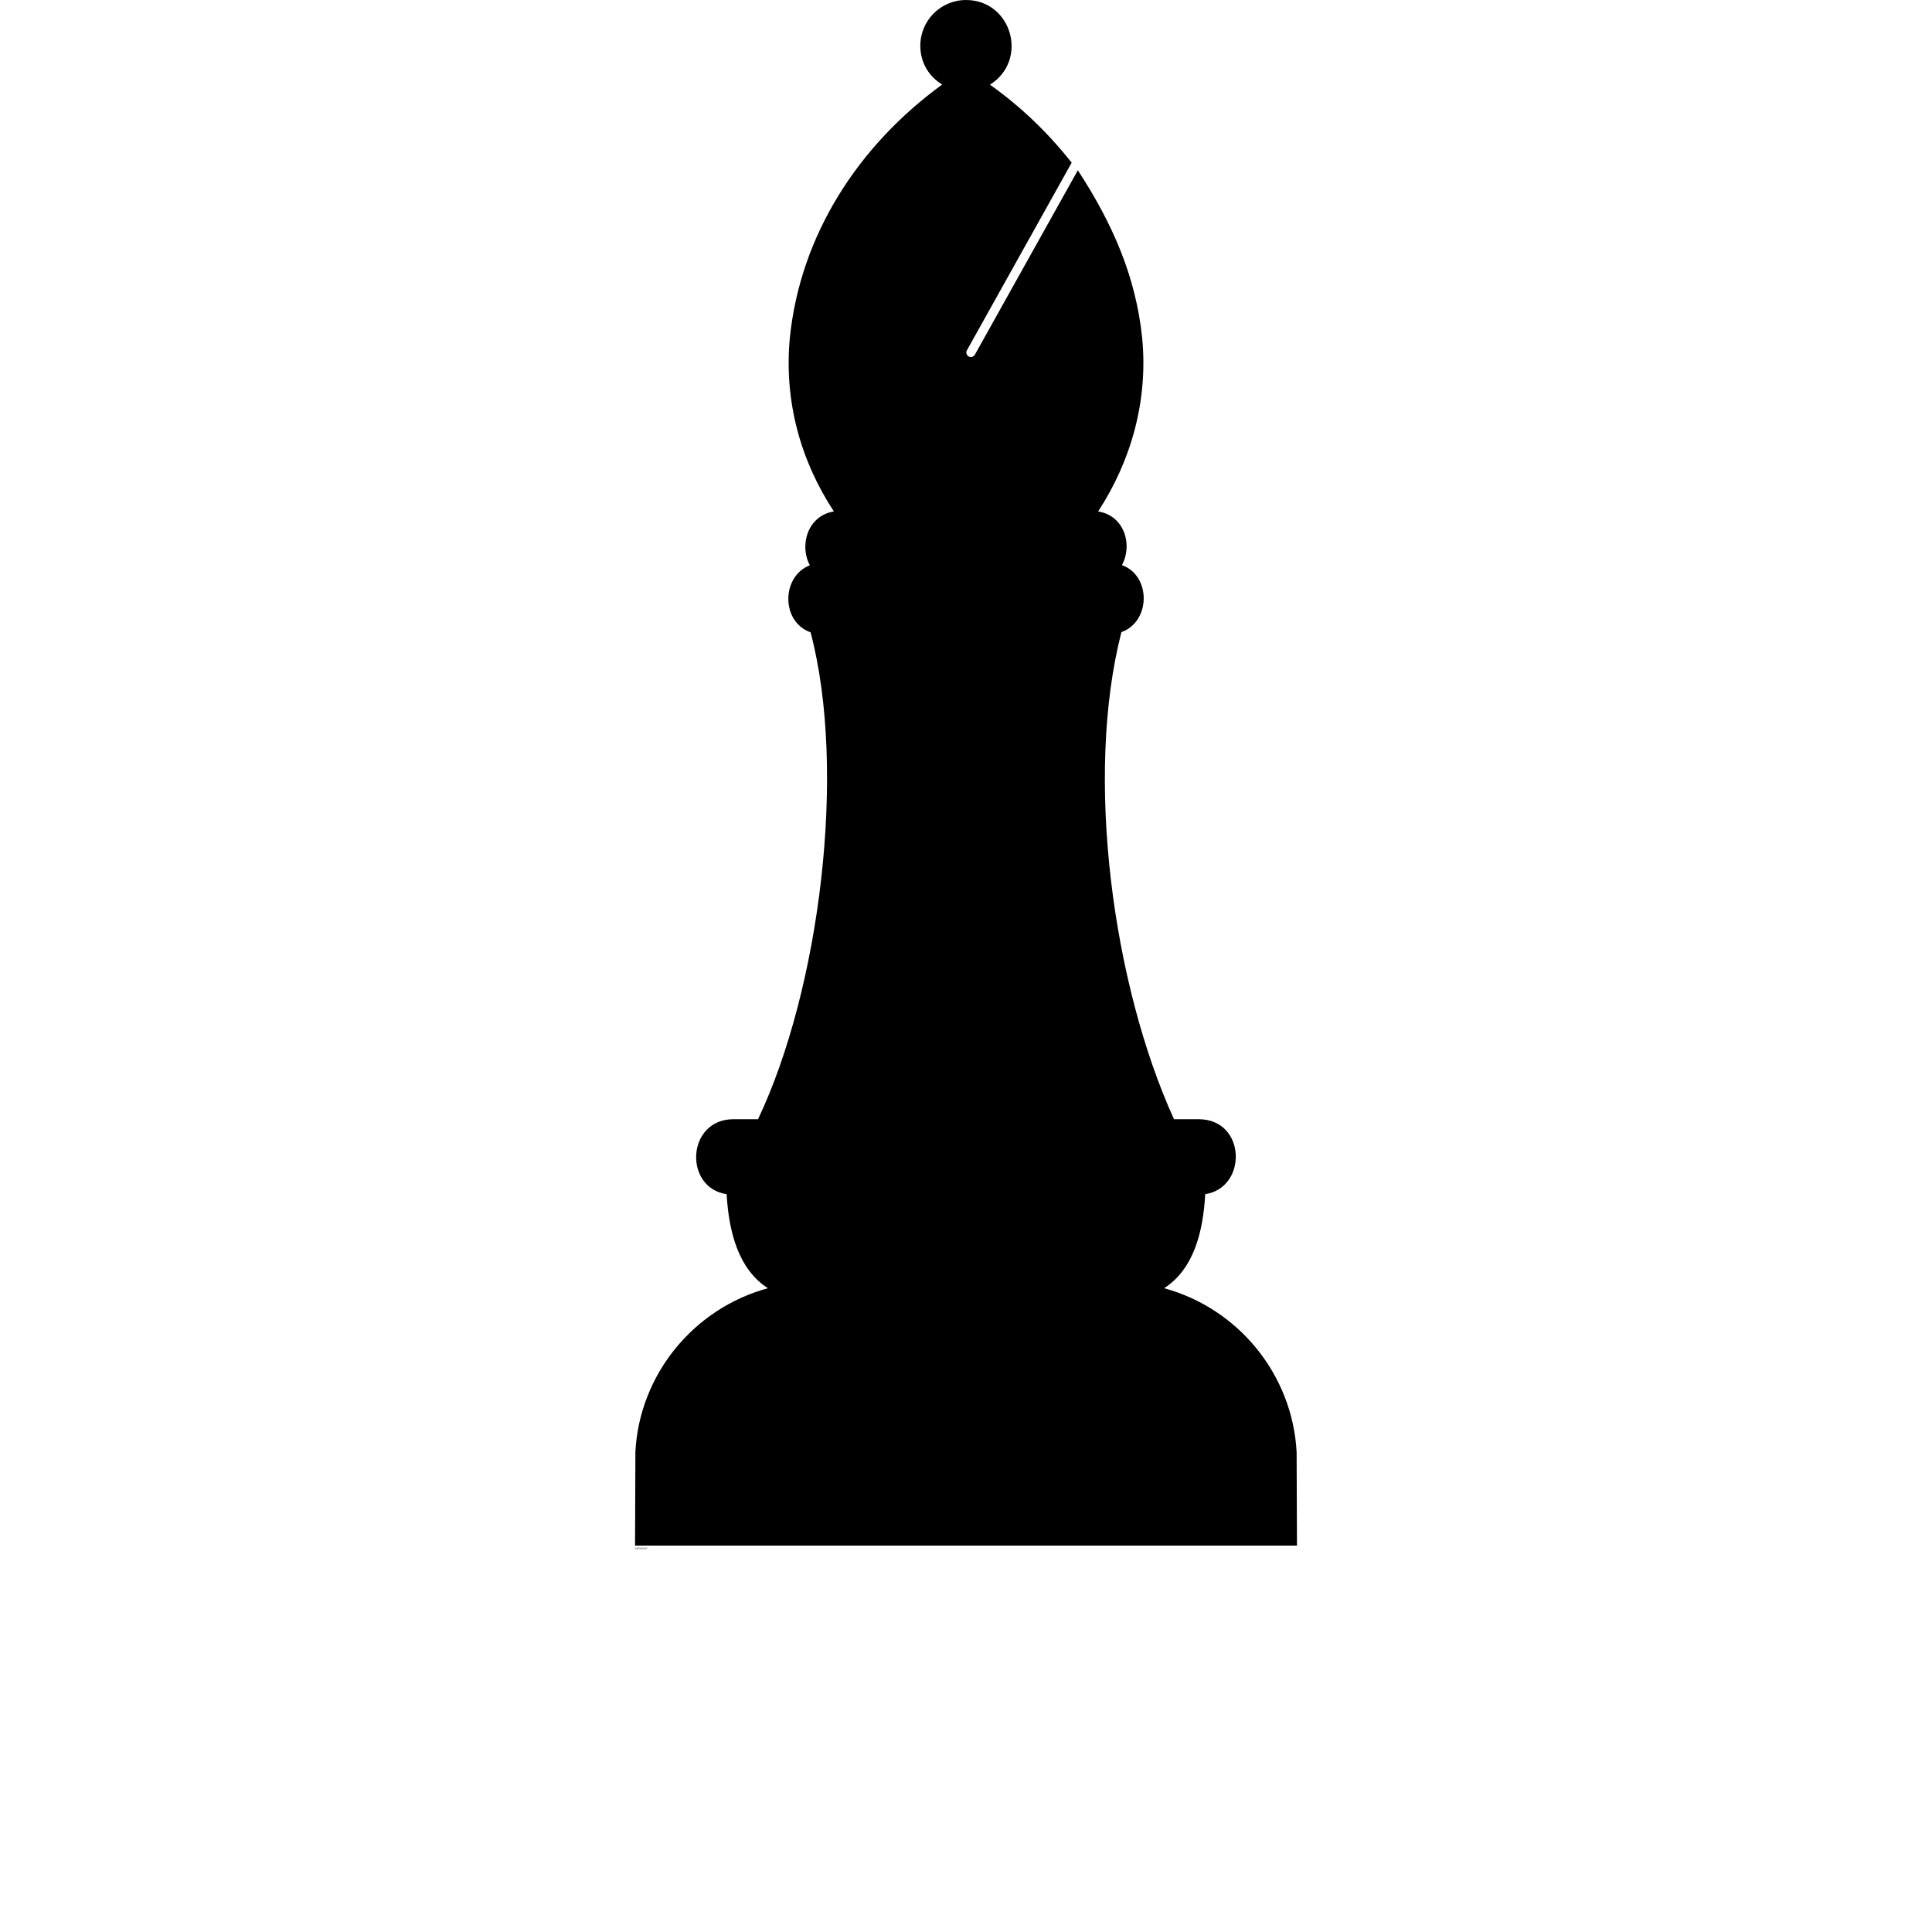 <?xml version="1.0" encoding="UTF-8"?>
<svg width="700pt" height="700pt" version="1.1" viewBox="0 0 700 700" xmlns="http://www.w3.org/2000/svg" xmlns:xlink="http://www.w3.org/1999/xlink">
 <defs>
  <symbol id="u" overflow="visible">
   <path d="m0.219-0.016c-0.012 0.012-0.027 0.016-0.047 0.016h-0.031c-0.043 0-0.074-0.008-0.094-0.031-0.023-0.02-0.031-0.047-0.031-0.078 0-0.039 0.008-0.07 0.031-0.094 0.02-0.02 0.051-0.031 0.094-0.031h0.031c0.02 0 0.035 0.008 0.047 0.016v0.047c-0.012-0.008-0.023-0.016-0.031-0.016h-0.047c-0.023 0-0.039 0.008-0.047 0.016-0.012 0.012-0.016 0.031-0.016 0.062 0 0.023 0.004 0.039 0.016 0.047 0.008 0.012 0.023 0.016 0.047 0.016h0.047c0.008 0 0.02-0.004 0.031-0.016z"/>
  </symbol>
  <symbol id="d" overflow="visible">
   <path d="m0.156-0.125h-0.016c0-0.008-0.008-0.016-0.016-0.016-0.012 0-0.023 0.008-0.031 0.016-0.012 0.012-0.016 0.027-0.016 0.047v0.078h-0.047v-0.172h0.047v0.031c0.008-0.02 0.02-0.031 0.031-0.031 0.008-0.008 0.02-0.016 0.031-0.016h0.016z"/>
  </symbol>
  <symbol id="c" overflow="visible">
   <path d="m0.203-0.094v0.031h-0.141c0.008 0.012 0.016 0.023 0.016 0.031h0.047 0.031c0.008-0.008 0.02-0.02 0.031-0.031v0.047c-0.012 0.012-0.023 0.016-0.031 0.016h-0.047c-0.031 0-0.059-0.004-0.078-0.016-0.012-0.02-0.016-0.039-0.016-0.062 0-0.031 0.004-0.055 0.016-0.078 0.02-0.02 0.047-0.031 0.078-0.031s0.051 0.012 0.062 0.031c0.02 0.023 0.031 0.043 0.031 0.062zm-0.062-0.016c0-0.008-0.008-0.016-0.016-0.016 0-0.008-0.008-0.016-0.016-0.016-0.012 0-0.023 0.008-0.031 0.016 0 0-0.008 0.008-0.016 0.016z"/>
  </symbol>
  <symbol id="a" overflow="visible">
   <path d="m0.109-0.078c-0.012 0-0.023 0.008-0.031 0.016h-0.016v0.031h0.031c0.008 0 0.02-0.004 0.031-0.016 0.008-0.008 0.016-0.016 0.016-0.016v-0.016zm0.078-0.016v0.094h-0.047v-0.031c-0.012 0.012-0.023 0.023-0.031 0.031h-0.031c-0.023 0-0.039-0.004-0.047-0.016-0.012-0.008-0.016-0.023-0.016-0.047 0-0.008 0.004-0.02 0.016-0.031 0.02-0.008 0.039-0.016 0.062-0.016h0.047c0-0.008-0.008-0.016-0.016-0.016-0.012-0.008-0.023-0.016-0.031-0.016h-0.031c-0.012 0-0.023 0.008-0.031 0.016v-0.047h0.031c0.008-0.008 0.02-0.016 0.031-0.016 0.039 0 0.066 0.012 0.078 0.031 0.008 0.012 0.016 0.031 0.016 0.062z"/>
  </symbol>
  <symbol id="b" overflow="visible">
   <path d="m0.094-0.219v0.047h0.047v0.031h-0.047v0.078 0.016h0.016 0.031v0.047h-0.047c-0.023 0-0.039-0.004-0.047-0.016-0.012-0.008-0.016-0.023-0.016-0.047v-0.078h-0.031v-0.031h0.031v-0.047z"/>
  </symbol>
  <symbol id="l" overflow="visible">
   <path d="m0.141-0.156v-0.094h0.062v0.25h-0.062v-0.031c0 0.012-0.008 0.023-0.016 0.031h-0.031c-0.023 0-0.043-0.004-0.062-0.016-0.012-0.02-0.016-0.039-0.016-0.062 0-0.031 0.004-0.055 0.016-0.078 0.02-0.02 0.039-0.031 0.062-0.031 0.008 0 0.02 0.008 0.031 0.016 0.008 0 0.016 0.008 0.016 0.016zm-0.031 0.125c0.008 0 0.016-0.004 0.016-0.016 0.008-0.008 0.016-0.02 0.016-0.031 0-0.02-0.008-0.035-0.016-0.047 0-0.008-0.008-0.016-0.016-0.016-0.012 0-0.023 0.008-0.031 0.016-0.012 0.012-0.016 0.027-0.016 0.047 0 0.012 0.004 0.023 0.016 0.031 0.008 0.012 0.02 0.016 0.031 0.016z"/>
  </symbol>
  <symbol id="k" overflow="visible">
   <path d="m0.125-0.031c0.008 0 0.016-0.004 0.016-0.016 0.008-0.008 0.016-0.02 0.016-0.031 0-0.02-0.008-0.035-0.016-0.047 0-0.008-0.008-0.016-0.016-0.016-0.023 0-0.039 0.008-0.047 0.016v0.047 0.031c0.008 0.012 0.023 0.016 0.047 0.016zm-0.047-0.125c0.008-0.008 0.02-0.016 0.031-0.016 0.008-0.008 0.02-0.016 0.031-0.016 0.02 0 0.035 0.012 0.047 0.031 0.02 0.023 0.031 0.047 0.031 0.078 0 0.023-0.012 0.043-0.031 0.062-0.012 0.012-0.027 0.016-0.047 0.016h-0.031c-0.012-0.008-0.023-0.02-0.031-0.031v0.031h-0.047v-0.25h0.047z"/>
  </symbol>
  <symbol id="j" overflow="visible">
   <path d="m0-0.172h0.062l0.047 0.109 0.031-0.109h0.062l-0.078 0.188c0 0.02-0.008 0.031-0.016 0.031-0.012 0.008-0.027 0.016-0.047 0.016h-0.031v-0.031h0.016 0.016c0.008 0 0.016-0.008 0.016-0.016v-0.016z"/>
  </symbol>
  <symbol id="g" overflow="visible">
   <path d="m0.031-0.172h0.047v0.172c0 0.02-0.008 0.035-0.016 0.047-0.012 0.008-0.027 0.016-0.047 0.016h-0.031v-0.031h0.016c0.008 0 0.016-0.008 0.016-0.016 0.008 0 0.016-0.008 0.016-0.016zm0-0.078h0.047v0.047h-0.047z"/>
  </symbol>
  <symbol id="i" overflow="visible">
   <path d="m0.203-0.109v0.109h-0.062v-0.078-0.031-0.016h-0.016v-0.016c-0.012 0-0.023 0.008-0.031 0.016-0.012 0.012-0.016 0.027-0.016 0.047v0.078h-0.047v-0.25h0.047v0.094c0.008-0.008 0.02-0.016 0.031-0.016 0.008-0.008 0.02-0.016 0.031-0.016 0.02 0 0.035 0.012 0.047 0.031 0.008 0.012 0.016 0.027 0.016 0.047z"/>
  </symbol>
  <symbol id="t" overflow="visible">
   <path d="m0.031-0.172h0.047v0.172h-0.047zm0-0.078h0.047v0.047h-0.047z"/>
  </symbol>
  <symbol id="h" overflow="visible">
   <path d="m0.203-0.109v0.109h-0.062v-0.078-0.031-0.016h-0.016v-0.016c-0.012 0-0.023 0.008-0.031 0.016-0.012 0.012-0.016 0.027-0.016 0.047v0.078h-0.047v-0.172h0.047v0.016c0.008-0.008 0.02-0.016 0.031-0.016 0.008-0.008 0.02-0.016 0.031-0.016 0.02 0 0.035 0.012 0.047 0.031 0.008 0.012 0.016 0.027 0.016 0.047z"/>
  </symbol>
  <symbol id="f" overflow="visible">
   <path d="m0.078-0.031v0.094h-0.047v-0.234h0.047v0.016c0.008-0.008 0.02-0.016 0.031-0.016 0.008-0.008 0.02-0.016 0.031-0.016 0.02 0 0.035 0.012 0.047 0.031 0.02 0.023 0.031 0.047 0.031 0.078 0 0.023-0.012 0.043-0.031 0.062-0.012 0.012-0.027 0.016-0.047 0.016h-0.031c-0.012-0.008-0.023-0.02-0.031-0.031zm0.047-0.109c-0.023 0-0.039 0.008-0.047 0.016v0.047 0.031c0.008 0.012 0.023 0.016 0.047 0.016 0.008 0 0.016-0.004 0.016-0.016 0.008-0.008 0.016-0.02 0.016-0.031 0-0.02-0.008-0.035-0.016-0.047 0-0.008-0.008-0.016-0.016-0.016z"/>
  </symbol>
  <symbol id="s" overflow="visible">
   <path d="m0.031-0.25h0.047v0.25h-0.047z"/>
  </symbol>
  <symbol id="r" overflow="visible">
   <path d="m0.141-0.25v0.047h-0.031-0.016v0.016 0.016h0.047v0.031h-0.047v0.141h-0.062v-0.141h-0.031v-0.031h0.031v-0.016c0-0.02 0.004-0.035 0.016-0.047 0.008-0.008 0.023-0.016 0.047-0.016z"/>
  </symbol>
  <symbol id="e" overflow="visible">
   <path d="m0.109-0.141c-0.012 0-0.023 0.008-0.031 0.016-0.012 0.012-0.016 0.027-0.016 0.047 0 0.012 0.004 0.023 0.016 0.031 0.008 0.012 0.02 0.016 0.031 0.016 0.008 0 0.02-0.004 0.031-0.016 0.008-0.008 0.016-0.02 0.016-0.031 0-0.02-0.008-0.035-0.016-0.047-0.012-0.008-0.023-0.016-0.031-0.016zm0-0.047c0.031 0 0.051 0.012 0.062 0.031 0.02 0.023 0.031 0.047 0.031 0.078 0 0.023-0.012 0.043-0.031 0.062-0.012 0.012-0.031 0.016-0.062 0.016s-0.059-0.004-0.078-0.016c-0.012-0.02-0.016-0.039-0.016-0.062 0-0.031 0.004-0.055 0.016-0.078 0.02-0.02 0.047-0.031 0.078-0.031z"/>
  </symbol>
  <symbol id="q" overflow="visible">
   <path d="m0.188-0.141c0.008-0.008 0.02-0.02 0.031-0.031 0.008-0.008 0.02-0.016 0.031-0.016 0.02 0 0.035 0.012 0.047 0.031 0.008 0.012 0.016 0.027 0.016 0.047v0.109h-0.062v-0.094c0-0.02-0.008-0.031-0.016-0.031v-0.016c-0.012 0-0.023 0.008-0.031 0.016-0.012 0.012-0.016 0.027-0.016 0.047v0.078h-0.047v-0.094c0-0.02-0.008-0.031-0.016-0.031 0-0.008-0.008-0.016-0.016-0.016-0.012 0-0.023 0.008-0.031 0.016v0.047 0.078h-0.047v-0.172h0.047v0.016c0.008-0.008 0.02-0.016 0.031-0.016 0.008-0.008 0.02-0.016 0.031-0.016 0.008 0 0.02 0.008 0.031 0.016 0.008 0.012 0.016 0.023 0.016 0.031z"/>
  </symbol>
  <symbol id="p" overflow="visible">
   <path d="m0.031-0.234h0.062l0.094 0.156v-0.156h0.047v0.234h-0.062l-0.094-0.156v0.156h-0.047z"/>
  </symbol>
  <symbol id="o" overflow="visible">
   <path d="m0.031-0.062v-0.109h0.047v0.016 0.047 0.016 0.031 0.016h0.016 0.016 0.016c0.008-0.008 0.016-0.023 0.016-0.047v-0.078h0.062v0.172h-0.062v-0.031c-0.012 0.012-0.023 0.023-0.031 0.031h-0.031c-0.012 0-0.023-0.004-0.031-0.016-0.012-0.008-0.016-0.023-0.016-0.047z"/>
  </symbol>
  <symbol id="n" overflow="visible">
   <path d="m0.031-0.234h0.094c0.031 0 0.051 0.012 0.062 0.031 0.02 0.012 0.031 0.027 0.031 0.047 0 0.023-0.012 0.043-0.031 0.062-0.012 0.012-0.031 0.016-0.062 0.016h-0.031v0.078h-0.062zm0.062 0.047v0.062h0.031 0.016c0.008-0.008 0.016-0.02 0.016-0.031 0-0.008-0.008-0.016-0.016-0.016 0-0.008-0.008-0.016-0.016-0.016z"/>
  </symbol>
  <symbol id="m" overflow="visible">
   <path d="m0.172-0.172v0.047h-0.031c0-0.008-0.008-0.016-0.016-0.016-0.023 0-0.039 0.008-0.047 0.016-0.012 0.012-0.016 0.027-0.016 0.047 0 0.012 0.004 0.023 0.016 0.031 0.008 0.012 0.023 0.016 0.047 0.016h0.016c0.008-0.008 0.02-0.016 0.031-0.016v0.047h-0.031-0.031c-0.031 0-0.059-0.004-0.078-0.016-0.012-0.02-0.016-0.039-0.016-0.062 0-0.031 0.004-0.055 0.016-0.078 0.02-0.02 0.047-0.031 0.078-0.031 0.008 0 0.02 0.008 0.031 0.016h0.031z"/>
  </symbol>
 </defs>
 <g>
  <path d="m469.79 526 0.129 34.004h-239.83l0.129-34.004c1.469-27.934 21.031-51.902 48.004-59.254-10.609-6.84-14.125-20.133-14.957-34.07-15.66-2.363-14.508-27.164 2.492-27.164h8.887c22.309-46.918 32.344-126.05 19.047-176.42-10.738-3.707-10.676-20.262-0.254-24.289-3.898-7.094-0.895-17.961 8.691-19.496-12.207-18.602-18.023-40.078-15.98-62.641 3.769-37.777 25.121-70.121 55.227-92.043-4.602-2.75-7.926-7.734-7.926-14.062 0-9.141 7.414-16.555 16.555-16.555 16.555 0 22.82 21.734 8.691 30.68 11.312 8.117 20.645 17.004 29.594 28.254l-37.969 68.012c-0.895 1.598 1.406 3.578 2.875 1.598l37.328-66.859c12.336 18.922 21.031 38.223 23.332 60.98 2.109 22.371-3.898 44.105-15.98 62.641 9.715 1.535 12.527 12.336 8.629 19.43 10.676 3.898 10.418 20.52-0.191 24.289-13.422 52.223-3.133 127.77 19.047 176.48h8.887c17.32 0 17.832 24.801 2.43 27.164-0.766 13.934-4.281 27.23-14.895 34.07 26.973 7.352 46.469 31.32 48.004 59.254z"/>
  <use x="230.086" y="560.957" xlink:href="#u"/>
  <use x="230.32" y="560.957" xlink:href="#d"/>
  <use x="230.48" y="560.957" xlink:href="#c"/>
  <use x="230.695" y="560.957" xlink:href="#a"/>
  <use x="230.91" y="560.957" xlink:href="#b"/>
  <use x="231.062" y="560.957" xlink:href="#c"/>
  <use x="231.281" y="560.957" xlink:href="#l"/>
  <use x="231.621" y="560.957" xlink:href="#k"/>
  <use x="231.852" y="560.957" xlink:href="#j"/>
  <use x="232.168" y="560.957" xlink:href="#b"/>
  <use x="232.32" y="560.957" xlink:href="#a"/>
  <use x="232.539" y="560.957" xlink:href="#g"/>
  <use x="232.648" y="560.957" xlink:href="#i"/>
  <use x="232.875" y="560.957" xlink:href="#t"/>
  <use x="232.984" y="560.957" xlink:href="#h"/>
  <use x="233.324" y="560.957" xlink:href="#f"/>
  <use x="233.551" y="560.957" xlink:href="#a"/>
  <use x="233.77" y="560.957" xlink:href="#s"/>
  <use x="233.879" y="560.957" xlink:href="#a"/>
  <use x="234.094" y="560.957" xlink:href="#f"/>
  <use x="234.32" y="560.957" xlink:href="#f"/>
  <use x="234.551" y="560.957" xlink:href="#a"/>
  <use x="230.086" y="561.277" xlink:href="#r"/>
  <use x="230.227" y="561.277" xlink:href="#d"/>
  <use x="230.383" y="561.277" xlink:href="#e"/>
  <use x="230.602" y="561.277" xlink:href="#q"/>
  <use x="231.047" y="561.277" xlink:href="#b"/>
  <use x="231.199" y="561.277" xlink:href="#i"/>
  <use x="231.426" y="561.277" xlink:href="#c"/>
  <use x="231.754" y="561.277" xlink:href="#p"/>
  <use x="232.023" y="561.277" xlink:href="#e"/>
  <use x="232.242" y="561.277" xlink:href="#o"/>
  <use x="232.469" y="561.277" xlink:href="#h"/>
  <use x="232.809" y="561.277" xlink:href="#n"/>
  <use x="233.043" y="561.277" xlink:href="#d"/>
  <use x="233.199" y="561.277" xlink:href="#e"/>
  <use x="233.422" y="561.277" xlink:href="#g"/>
  <use x="233.531" y="561.277" xlink:href="#c"/>
  <use x="233.746" y="561.277" xlink:href="#m"/>
  <use x="233.938" y="561.277" xlink:href="#b"/>
 </g>
</svg>
